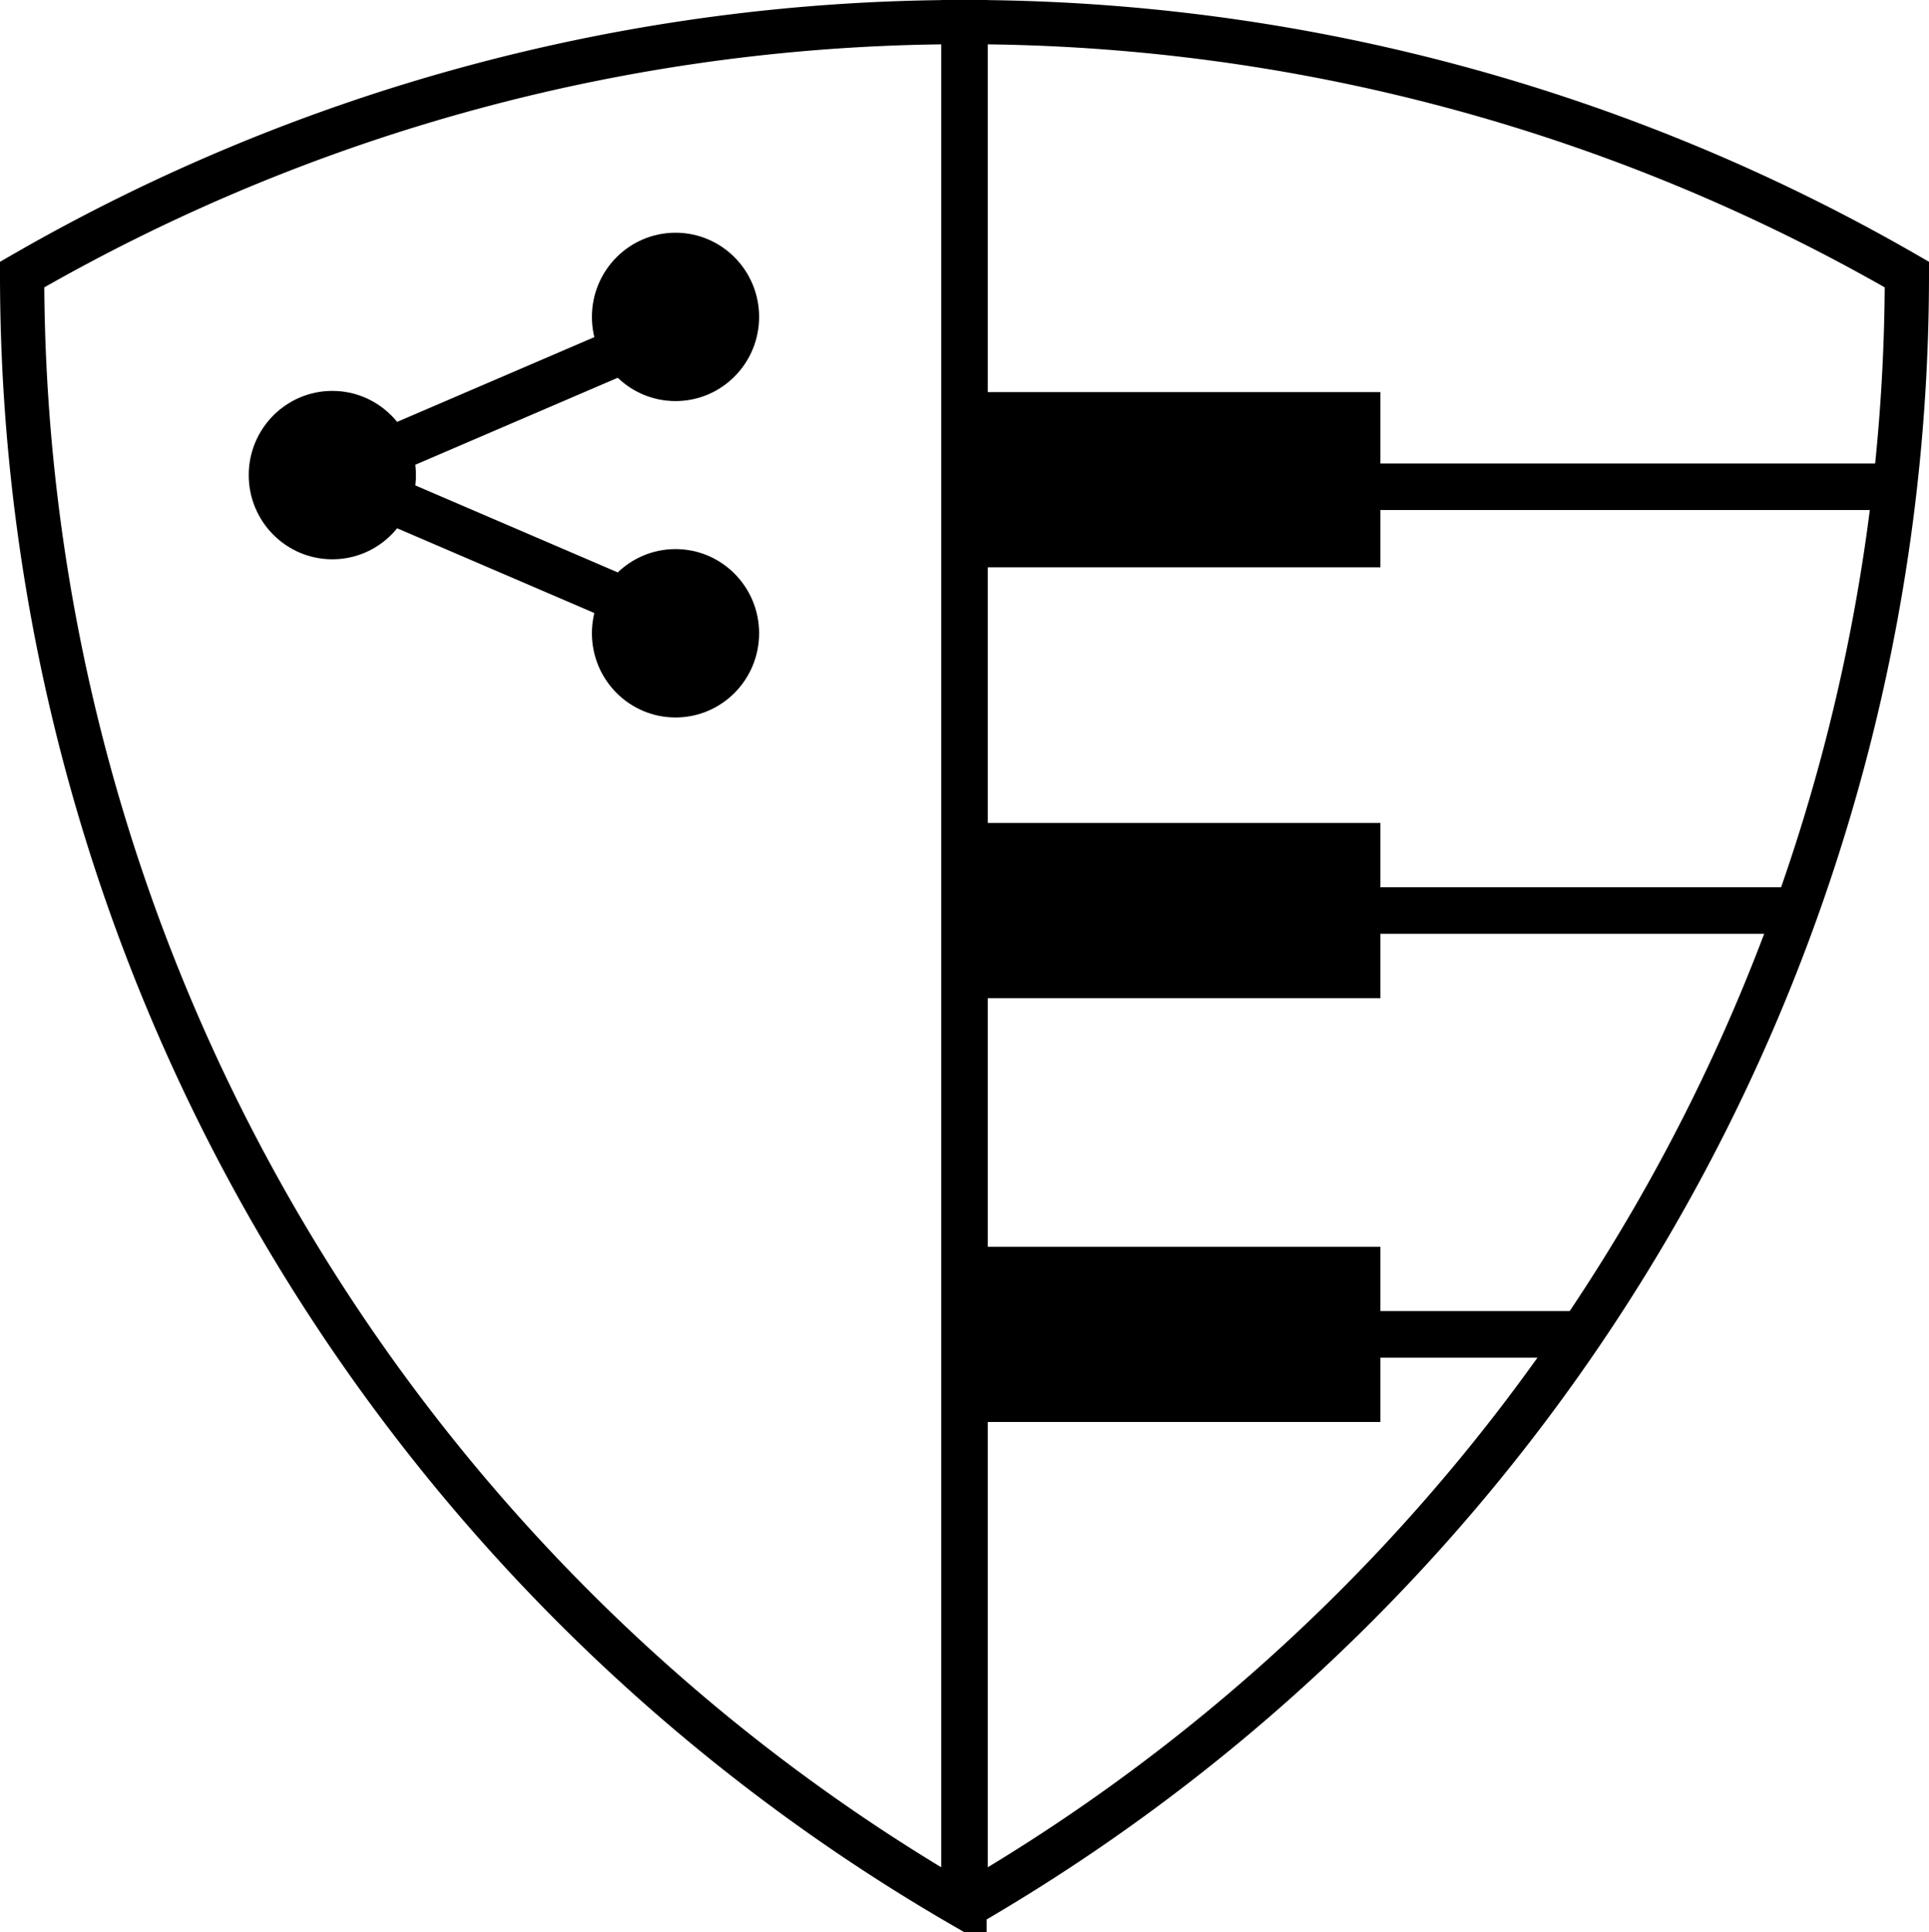 <?xml version="1.0" encoding="UTF-8" standalone="no"?>
<!-- Created with Inkscape (http://www.inkscape.org/) -->

<svg
   width="82.852mm"
   height="82.998mm"
   viewBox="0 0 82.852 82.998"
   version="1.1"
   id="svg1"
   xmlns="http://www.w3.org/2000/svg"
   xmlns:svg="http://www.w3.org/2000/svg">
  <defs
     id="defs1" />
  <g
     id="layer1"
     style="display:inline"
     transform="translate(-307.613,-125.602)">
    <g
       id="g37"
       transform="translate(109.354,-79.186)">
      <path
         id="path23"
         style="display:inline;fill:none;stroke:none;stroke-width:1.9;stroke-linecap:round"
         d="m 239.685,205.846 v 80.952 a 80.952,80.952 0 0 0 40.476,-70.107 80.952,80.952 0 0 0 -40.476,-10.845 z" />
      <path
         id="path24"
         style="display:inline;fill:none;stroke:#000000;stroke-width:1.9;stroke-linecap:round"
         transform="translate(193.767,154.835)"
         d="m 45.918,131.854 -4e-6,0 A 80.952,80.952 60 0 1 5.442,61.747 l 7e-7,0 a 80.952,80.952 2.7925133e-7 0 1 80.952,0 80.952,80.952 120 0 1 -40.476,70.106 z" />
      <path
         style="display:inline;fill:none;stroke:#000000;stroke-width:2;stroke-linecap:butt;stroke-linejoin:miter;stroke-dasharray:none;stroke-opacity:1"
         d="m 239.685,286.689 10e-6,-81.901"
         id="path25" />
      <path
         style="display:inline;fill:none;stroke:#000000;stroke-width:2;stroke-linecap:butt;stroke-linejoin:miter;stroke-dasharray:none;stroke-opacity:1"
         d="m 239.685,225.695 39.962,1e-5"
         id="path26" />
      <path
         style="display:inline;fill:none;stroke:#000000;stroke-width:2;stroke-linecap:butt;stroke-linejoin:miter;stroke-dasharray:none;stroke-opacity:1"
         d="m 239.685,243.899 35.728,1e-5"
         id="path27" />
      <path
         style="display:inline;fill:none;stroke:#000000;stroke-width:2;stroke-linecap:butt;stroke-linejoin:miter;stroke-dasharray:none;stroke-opacity:1"
         d="m 239.685,262.103 26.465,1e-5"
         id="path33" />
      <rect
         style="display:inline;fill:#000000;stroke:none;stroke-width:1;stroke-linecap:round;stroke-dasharray:none"
         id="rect33"
         width="17.6"
         height="7.526"
         x="239.949"
         y="221.631" />
      <rect
         style="display:inline;fill:#000000;stroke:none;stroke-width:1;stroke-linecap:round;stroke-dasharray:none"
         id="use33"
         width="17.6"
         height="7.526"
         x="239.949"
         y="240.136" />
      <rect
         style="display:inline;fill:#000000;stroke:none;stroke-width:1;stroke-linecap:round;stroke-dasharray:none"
         id="use34"
         width="17.6"
         height="7.526"
         x="239.949"
         y="258.34" />
      <g
         id="g36"
         style="display:inline"
         transform="translate(35.464,101.835)">
        <path
           style="fill:none;stroke:#000000;stroke-width:2;stroke-linecap:butt;stroke-linejoin:miter;stroke-dasharray:none;stroke-opacity:1"
           d="m 191.808,117.024 -14.74,6.335 14.74,6.335"
           id="path35" />
        <ellipse
           style="display:inline;opacity:1;fill:#000000;stroke:none;stroke-width:1;stroke-linecap:round;stroke-dasharray:none"
           id="ellipse35"
           cx="177.069"
           cy="123.36"
           rx="3.591"
           ry="3.616" />
        <ellipse
           style="display:inline;fill:#000000;stroke:none;stroke-width:1;stroke-linecap:round;stroke-dasharray:none"
           id="use35"
           cx="191.809"
           cy="116.565"
           rx="3.591"
           ry="3.616" />
        <ellipse
           style="display:inline;fill:#000000;stroke:none;stroke-width:1;stroke-linecap:round;stroke-dasharray:none"
           id="use36"
           cx="191.809"
           cy="130.154"
           rx="3.591"
           ry="3.616" />
      </g>
    </g>
  </g>
</svg>
